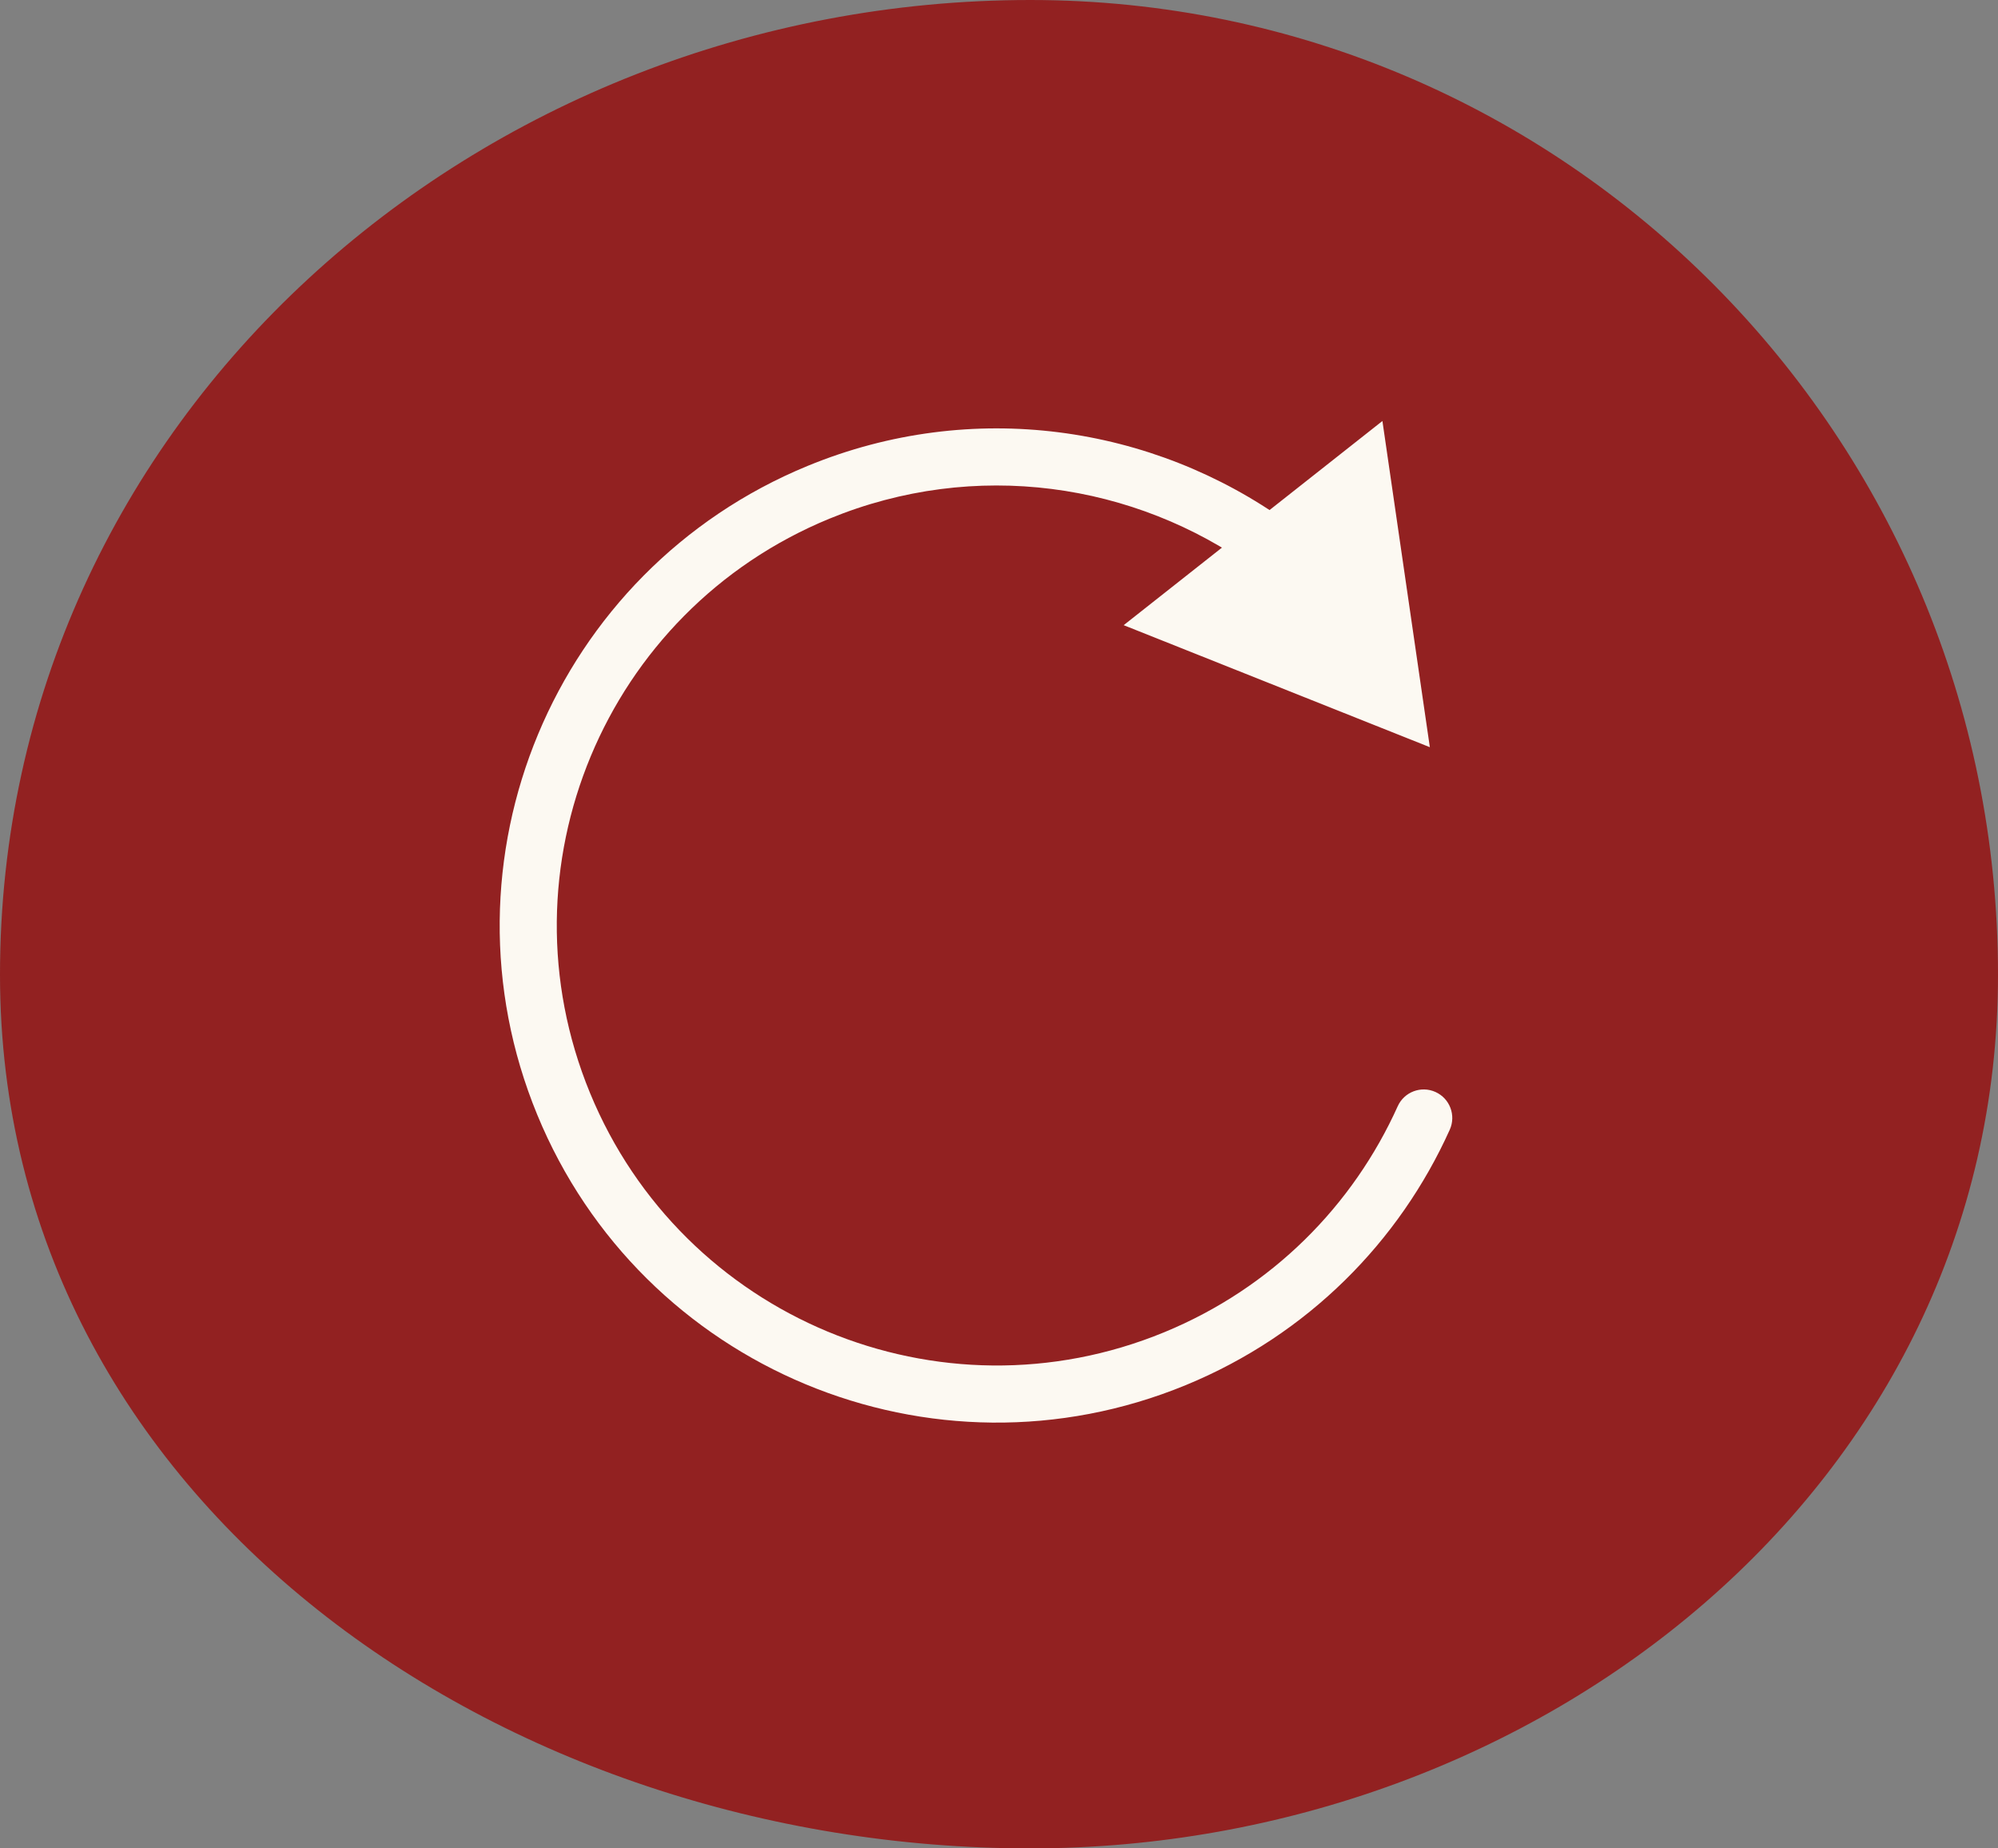 <svg width="280" height="259" viewBox="0 0 280 259" fill="none" xmlns="http://www.w3.org/2000/svg">
<rect x="0" y="0" width="280" height="259" fill="#808080" stroke="none"/>
<path fill-rule="evenodd" clip-rule="evenodd" d="M144.392 0C219.397 0 280 61.256 280 136.572C280 208.083 215.607 259 144.392 259C70.591 259 0 210.681 0 136.572C0 58.785 66.928 0 144.392 0Z" fill="#922121"/>
<path d="M200.379 104.698L193.732 58.99L157.472 87.6L200.379 104.698ZM203.169 158.299C204.077 156.284 203.18 153.916 201.165 153.009C199.151 152.101 196.783 152.998 195.875 155.012L203.169 158.299ZM116.22 72.684C136.66 64.27 159.019 67.646 175.744 79.683L180.417 73.19C161.543 59.606 136.277 55.776 113.175 65.286L116.22 72.684ZM163.144 186.681C131.665 199.638 95.641 184.624 82.683 153.144L75.286 156.189C89.925 191.755 130.624 208.718 166.189 194.079L163.144 186.681ZM82.683 153.144C69.726 121.665 84.74 85.641 116.22 72.684L113.175 65.286C77.61 79.925 60.646 120.624 75.286 156.189L82.683 153.144ZM195.875 155.012C189.634 168.865 178.3 180.442 163.144 186.681L166.189 194.079C183.308 187.032 196.122 173.94 203.169 158.299L195.875 155.012Z" fill="#FCF9F2"/>
</svg>
